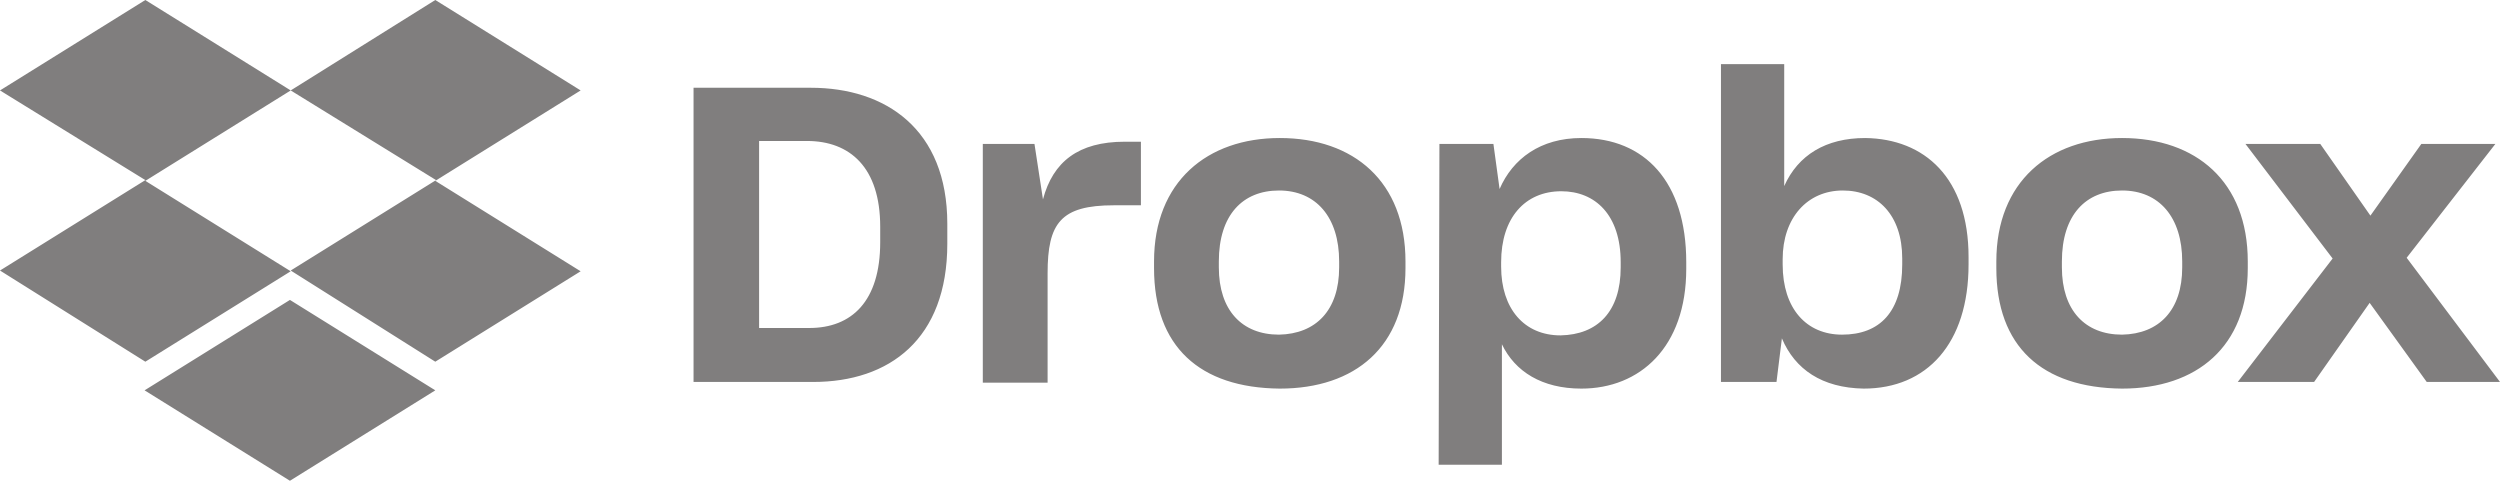 <svg width="156" height="30" viewBox="0 0 156 30" fill="none" xmlns="http://www.w3.org/2000/svg">
<path fill-rule="evenodd" clip-rule="evenodd" d="M9.07 11.285L18.14 5.643L27.21 11.238L18.14 16.881L27.162 22.57L36.232 16.928L27.162 11.285L36.232 5.643L27.162 0L18.14 5.643L9.07 0L0 5.643L9.07 11.238L0 16.881L9.07 22.57L18.14 16.928L9.07 11.285ZM18.092 18.715L9.022 24.357L18.092 30L27.162 24.357L18.092 18.715ZM111.19 21.113L110.853 23.834H107.388V4H111.335V11.611C112.201 9.673 113.934 8.613 116.388 8.613C120.094 8.659 122.838 11.103 122.838 16.039V16.5C122.838 21.435 120.239 24.249 116.292 24.249C113.693 24.203 112.008 23.05 111.19 21.113ZM43.277 5.476H50.593C55.262 5.476 59.112 8.059 59.112 13.963V15.209C59.112 21.159 55.503 23.834 50.738 23.834H43.277V5.476ZM47.368 8.797V20.467H50.497C53.144 20.467 54.925 18.806 54.925 15.116V14.148C54.925 10.458 53.048 8.797 50.353 8.797H47.368ZM64.551 8.982H61.327V23.88H65.37V17.053C65.37 13.917 66.188 12.81 69.509 12.81H71.193V8.843H70.183C67.295 8.843 65.706 10.089 65.081 12.441L64.551 8.982ZM72.012 16.731V16.316C72.012 11.334 75.333 8.613 79.857 8.613C84.478 8.613 87.702 11.334 87.702 16.316V16.731C87.702 21.62 84.574 24.249 79.857 24.249C74.851 24.203 72.012 21.62 72.012 16.731ZM83.563 16.316V16.684C83.563 19.36 82.119 20.836 79.809 20.882C77.499 20.882 76.055 19.36 76.055 16.684V16.316C76.055 13.41 77.547 11.887 79.809 11.887C82.119 11.887 83.563 13.548 83.563 16.316ZM89.82 8.982H93.189L93.574 11.795C94.392 9.904 96.125 8.613 98.676 8.613C102.623 8.613 105.222 11.334 105.222 16.362V16.777C105.222 21.666 102.334 24.249 98.676 24.249C96.221 24.249 94.537 23.188 93.719 21.482V29H89.772L89.82 8.982ZM101.131 16.362V16.684C101.131 19.452 99.687 20.882 97.377 20.928C95.114 20.928 93.671 19.267 93.671 16.638V16.362C93.671 13.594 95.162 11.934 97.425 11.934C99.542 11.934 101.131 13.41 101.131 16.362ZM114.992 11.887C117.158 11.887 118.699 13.41 118.699 16.131V16.5C118.699 19.452 117.303 20.882 114.944 20.882C112.73 20.882 111.238 19.267 111.238 16.5V16.177C111.238 13.594 112.778 11.887 114.992 11.887ZM124.571 16.731V16.316C124.571 11.334 127.892 8.613 132.416 8.613C137.036 8.613 140.261 11.334 140.261 16.316V16.731C140.261 21.62 137.085 24.249 132.416 24.249C127.41 24.203 124.571 21.62 124.571 16.731ZM132.416 11.887C134.726 11.887 136.17 13.548 136.17 16.316V16.684C136.17 19.36 134.726 20.836 132.416 20.882C130.106 20.882 128.662 19.36 128.662 16.684V16.316C128.662 13.41 130.154 11.887 132.416 11.887ZM145.556 16.131L140.117 8.982H144.785L147.914 13.456L151.091 8.982H155.711L150.176 16.085L156 23.834H151.428L147.866 18.898L144.4 23.834H139.635L145.556 16.131Z" fill="#807E7E"/>
</svg>
